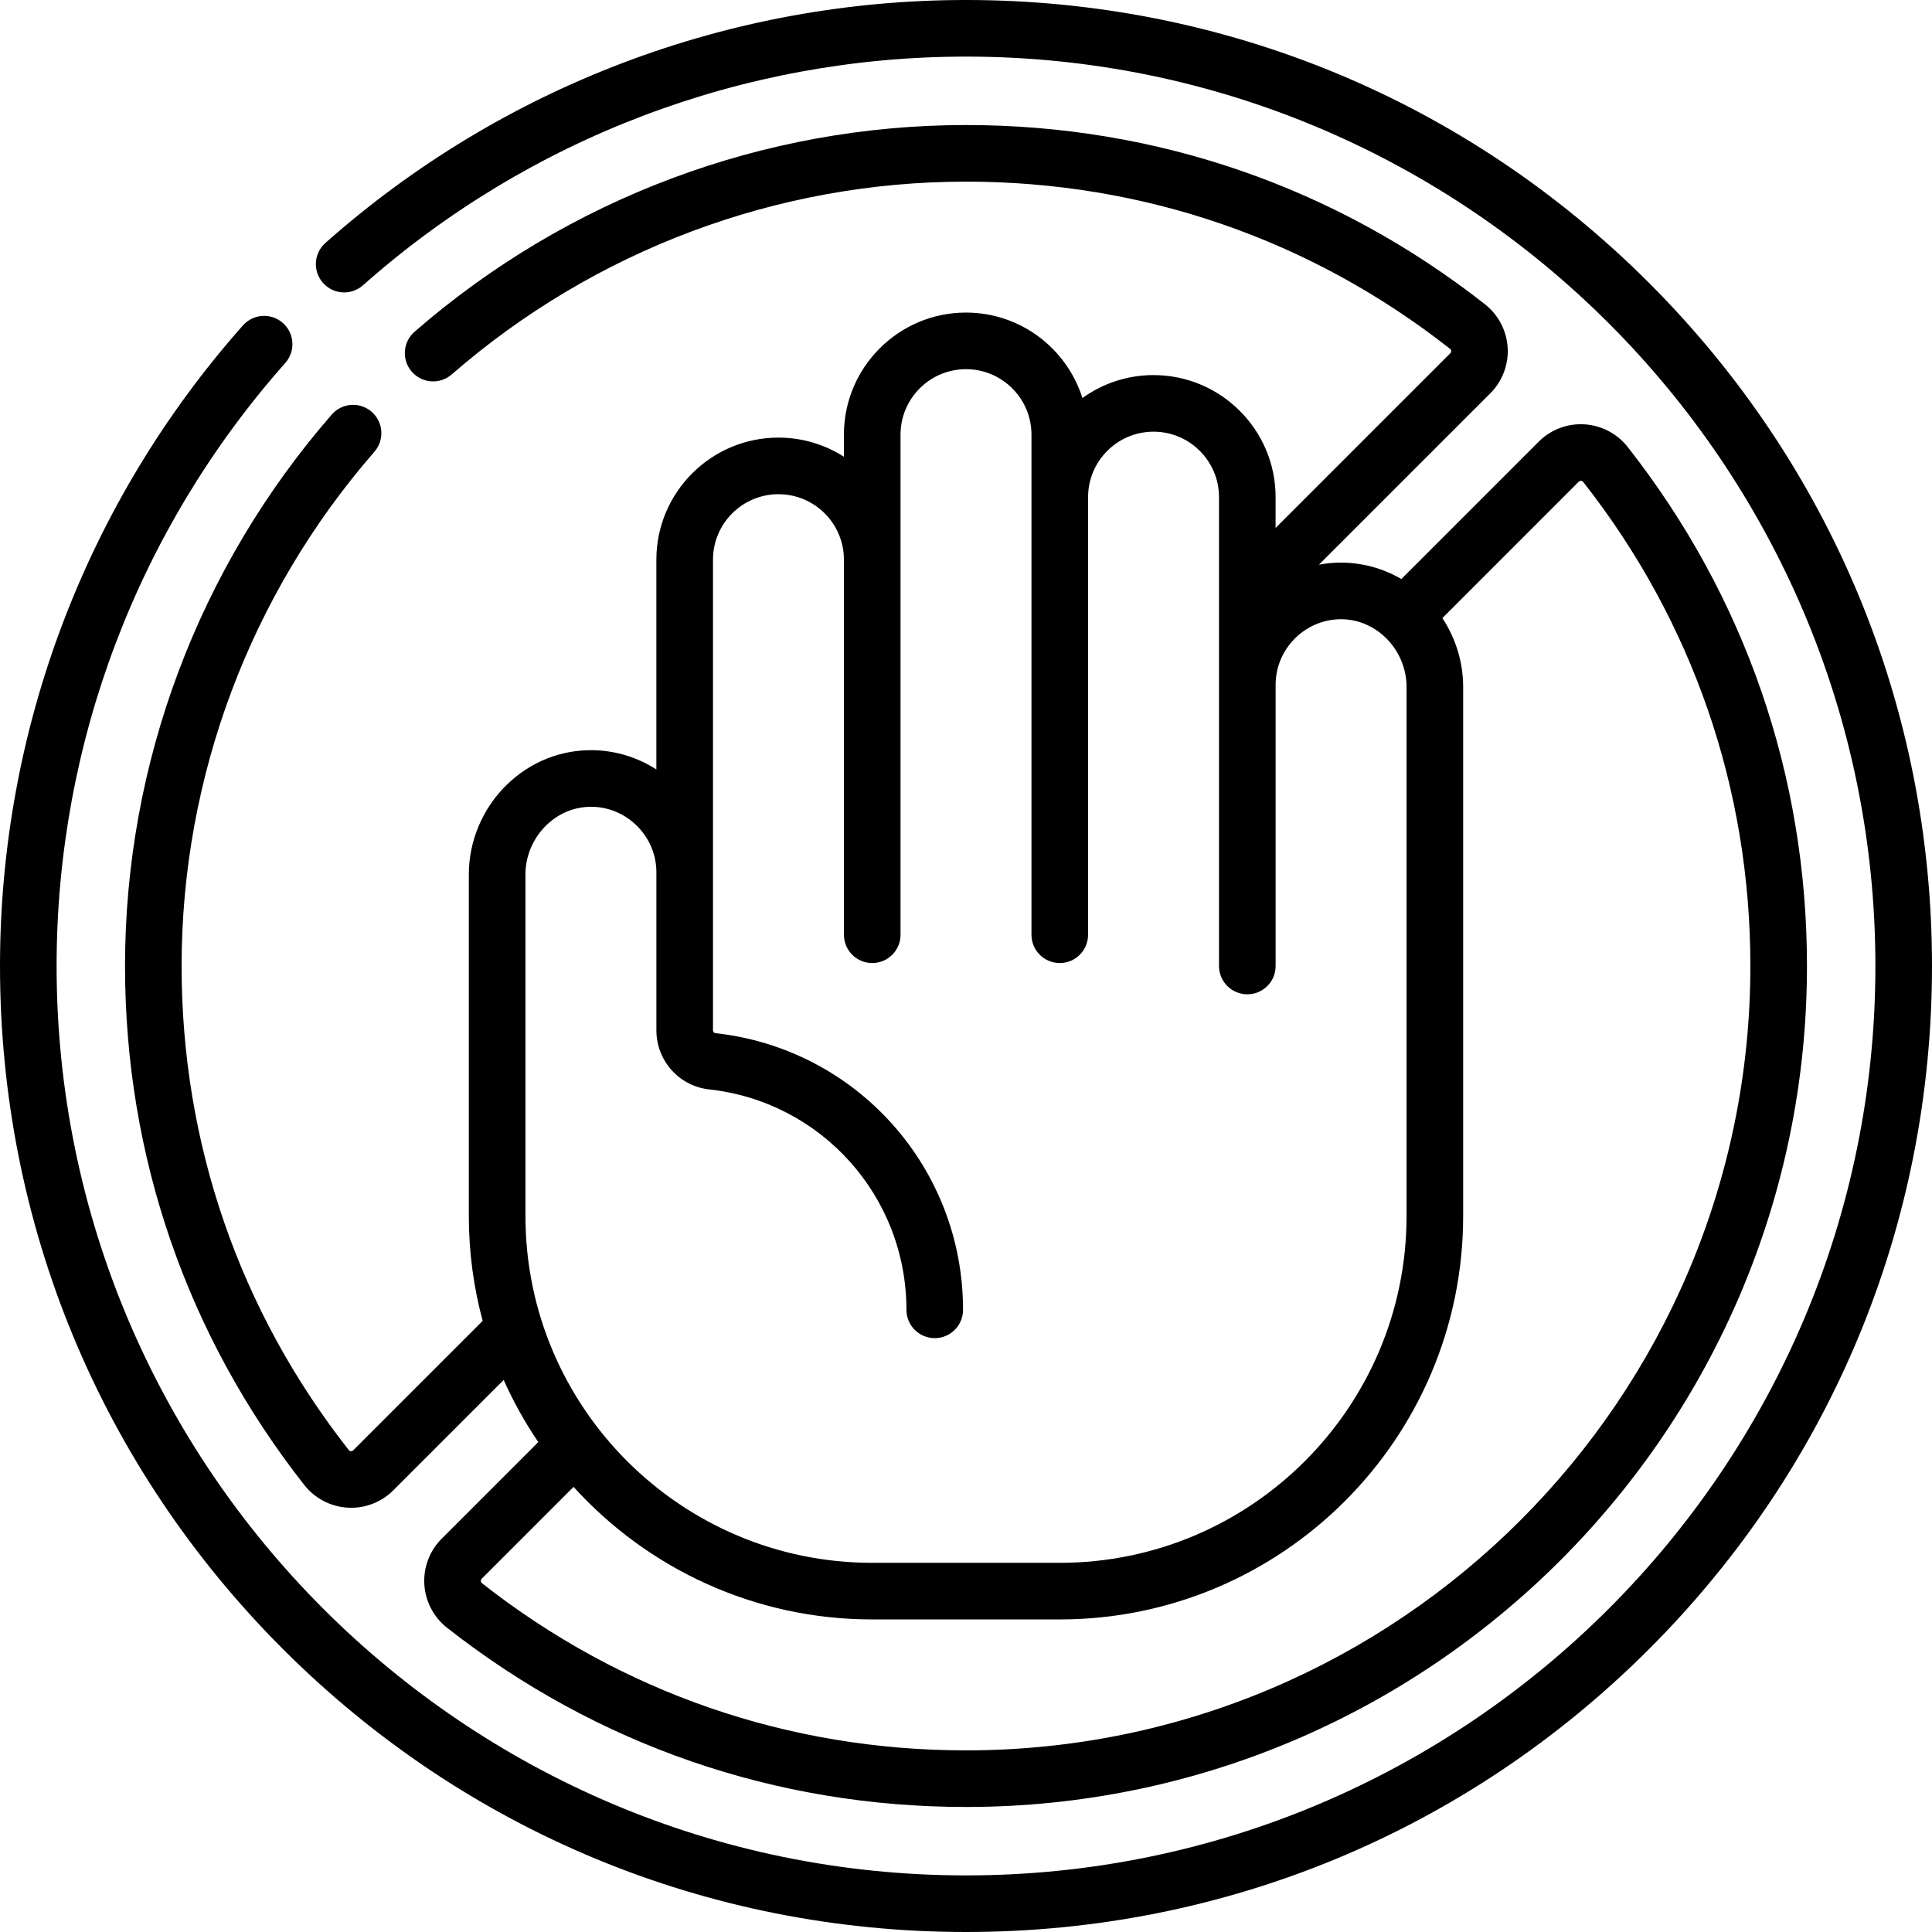 <svg id="Capa_1" enable-background="new 0 0 512 512" height="512" viewBox="0 0 512 512" width="512" xmlns="http://www.w3.org/2000/svg"><g><path d="m437.02 74.98c-48.352-48.351-112.64-74.98-181.02-74.98-62.648 0-122.939 22.865-169.767 64.384-3.1 2.748-3.384 7.488-.637 10.588 2.748 3.1 7.488 3.385 10.588.637 44.083-39.085 100.839-60.609 159.816-60.609 132.888 0 241 108.112 241 241s-108.112 241-241 241-241-108.112-241-241c0-58.977 21.524-115.733 60.608-159.815 2.747-3.1 2.463-7.84-.637-10.588-3.101-2.748-7.84-2.463-10.588.637-41.518 46.827-64.383 107.118-64.383 169.766 0 68.38 26.629 132.668 74.98 181.02 48.352 48.351 112.64 74.98 181.02 74.98s132.668-26.629 181.02-74.98c48.351-48.352 74.98-112.64 74.98-181.02s-26.629-132.668-74.98-181.02z"/><path d="m98.498 109.131c-3.125-2.721-7.862-2.394-10.581.731-35.328 40.574-54.784 92.474-54.784 146.139.001 50.405 16.424 97.961 47.494 137.525 2.792 3.557 6.981 5.752 11.492 6.022.315.02.63.028.943.028 4.171 0 8.194-1.655 11.161-4.621l29.256-29.256c2.579 5.777 5.653 11.285 9.173 16.469l-25.607 25.608c-3.188 3.189-4.863 7.602-4.593 12.104.27 4.511 2.465 8.7 6.021 11.492 39.564 31.07 87.12 47.493 137.525 47.494 122.89 0 222.868-99.978 222.868-222.868-.001-50.405-16.424-97.961-47.494-137.525-2.792-3.557-6.981-5.752-11.492-6.021-4.517-.278-8.915 1.404-12.104 4.593l-36.403 36.403c-5.024-2.939-10.734-4.45-16.595-4.342-1.788.034-3.539.223-5.247.542l45.423-45.423c3.188-3.189 4.863-7.602 4.593-12.104-.27-4.511-2.465-8.7-6.022-11.492-39.564-31.07-87.12-47.493-137.525-47.494-53.665 0-105.565 19.456-146.139 54.784-3.124 2.72-3.451 7.457-.731 10.581 2.719 3.123 7.457 3.45 10.581.731 37.844-32.95 86.245-51.097 136.289-51.097 47.013.001 91.364 15.316 128.262 44.291.192.151.298.352.312.593.022.352-.166.539-.228.6l-46.298 46.298v-8.164c0-17.838-14.512-32.35-32.35-32.35-7.025 0-13.53 2.258-18.84 6.077-4.132-13.11-16.403-22.644-30.86-22.644-17.838 0-32.35 14.513-32.35 32.351v5.851c-5.018-3.203-10.969-5.068-17.351-5.068-17.838 0-32.35 14.512-32.35 32.35v55.594c-4.86-3.122-10.592-4.988-16.727-5.105-8.605-.161-16.763 3.123-23.009 9.251-6.332 6.213-9.964 14.834-9.964 23.653v90.557c0 9.606 1.281 18.917 3.668 27.779l-34.302 34.302c-.061.062-.244.24-.6.228-.241-.015-.441-.12-.593-.312-28.975-36.897-44.29-81.249-44.291-128.262 0-50.044 18.146-98.445 51.097-136.289 2.723-3.127 2.396-7.864-.728-10.584zm319.886 18.521c.061-.062.252-.251.6-.228.241.015.441.12.593.312 28.975 36.897 44.29 81.249 44.291 128.262 0 114.619-93.249 207.868-207.868 207.868-47.013-.001-91.364-15.316-128.262-44.291-.192-.151-.298-.352-.312-.593-.021-.352.166-.539.228-.601l24.342-24.343c19.571 21.565 47.809 35.127 79.156 35.127h49.699c58.945 0 106.9-47.955 106.9-106.9v-140.255c0-6.472-1.962-12.833-5.506-18.218zm-279.134 104.058c0-4.817 1.993-9.536 5.469-12.946 3.349-3.284 7.648-5.028 12.22-4.96 9.38.178 17.012 7.959 17.012 17.347v41.879c0 8.061 6.015 14.799 13.992 15.675 29.801 3.27 52.274 28.382 52.274 58.413 0 4.143 3.357 7.5 7.5 7.5s7.5-3.357 7.5-7.5c0-37.696-28.219-69.219-65.639-73.323-.352-.039-.628-.375-.628-.765v-41.88-82.834c0-9.566 7.783-17.35 17.35-17.35s17.351 7.783 17.351 17.35v99.4c0 4.143 3.357 7.5 7.5 7.5s7.5-3.357 7.5-7.5v-132.532c0-9.567 7.783-17.351 17.35-17.351s17.35 7.783 17.35 17.351v132.533c0 4.143 3.357 7.5 7.5 7.5s7.5-3.357 7.5-7.5v-115.967c0-9.566 7.783-17.35 17.351-17.35 9.566 0 17.35 7.783 17.35 17.35v26.266.01 97.974c0 4.143 3.357 7.5 7.5 7.5s7.5-3.357 7.5-7.5v-74.55c0-9.388 7.632-17.169 17.012-17.347 4.537-.08 8.872 1.676 12.22 4.961 3.475 3.41 5.469 8.129 5.469 12.945v140.257c0 50.674-41.227 91.9-91.9 91.9h-49.703c-50.674 0-91.9-41.227-91.9-91.9z"/></g></svg>